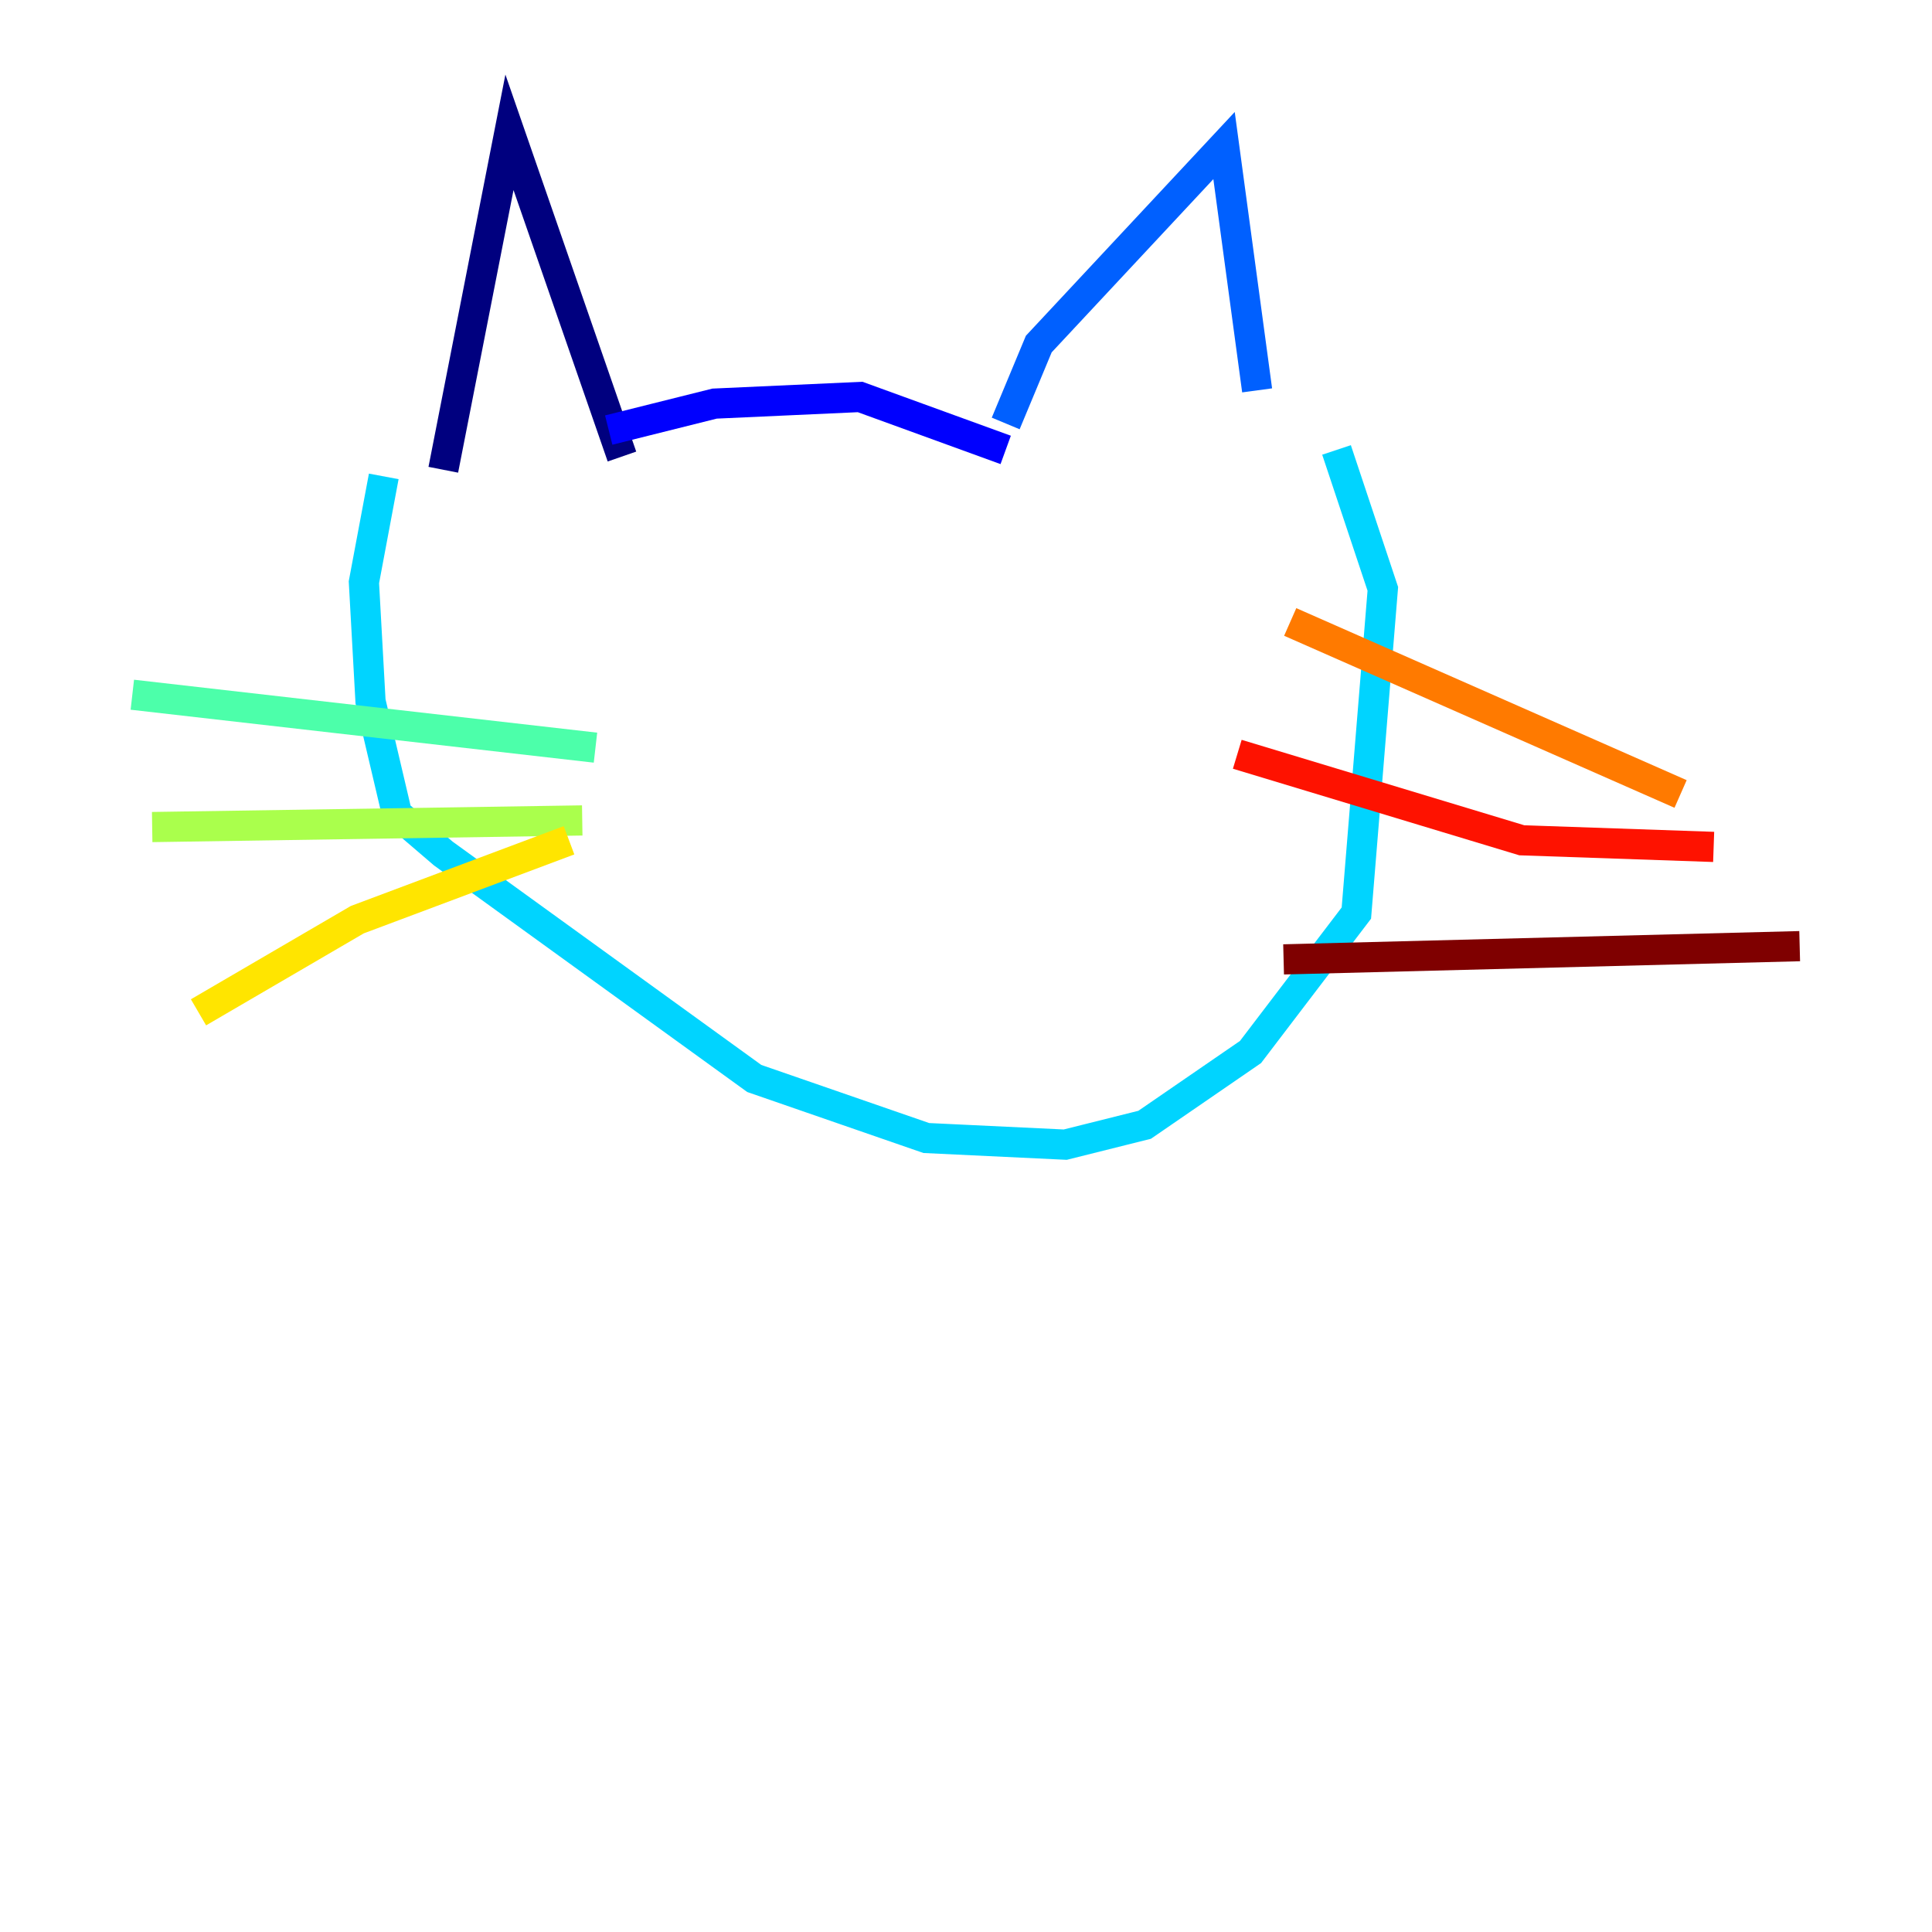 <?xml version="1.0" encoding="utf-8" ?>
<svg baseProfile="tiny" height="128" version="1.2" viewBox="0,0,128,128" width="128" xmlns="http://www.w3.org/2000/svg" xmlns:ev="http://www.w3.org/2001/xml-events" xmlns:xlink="http://www.w3.org/1999/xlink"><defs /><polyline fill="none" points="29.37,31.123 33.753,8.767 41.206,30.247" stroke="#00007f" stroke-width="2" /><polyline fill="none" points="40.329,28.493 47.343,26.74 56.986,26.301 66.63,29.808" stroke="#0000fe" stroke-width="2" /><polyline fill="none" points="66.63,28.055 68.822,22.794 81.096,9.644 83.288,25.863" stroke="#0060ff" stroke-width="2" /><polyline fill="none" points="25.425,31.562 24.11,38.575 24.548,46.466 26.301,53.918 29.37,56.548 49.973,71.452 61.37,75.397 70.575,75.836 75.836,74.52 82.849,69.699 89.863,60.493 91.616,39.014 88.548,29.808" stroke="#00d4ff" stroke-width="2" /><polyline fill="none" points="39.452,49.534 8.767,46.027" stroke="#4cffaa" stroke-width="2" /><polyline fill="none" points="38.575,54.356 10.082,54.794" stroke="#aaff4c" stroke-width="2" /><polyline fill="none" points="37.699,55.671 23.671,60.931 13.151,67.069" stroke="#ffe500" stroke-width="2" /><polyline fill="none" points="85.48,41.206 111.343,52.603" stroke="#ff7a00" stroke-width="2" /><polyline fill="none" points="81.973,49.973 100.822,55.671 113.534,56.11" stroke="#fe1200" stroke-width="2" /><polyline fill="none" points="85.041,63.562 119.233,62.685" stroke="#7f0000" stroke-width="2" /></svg>